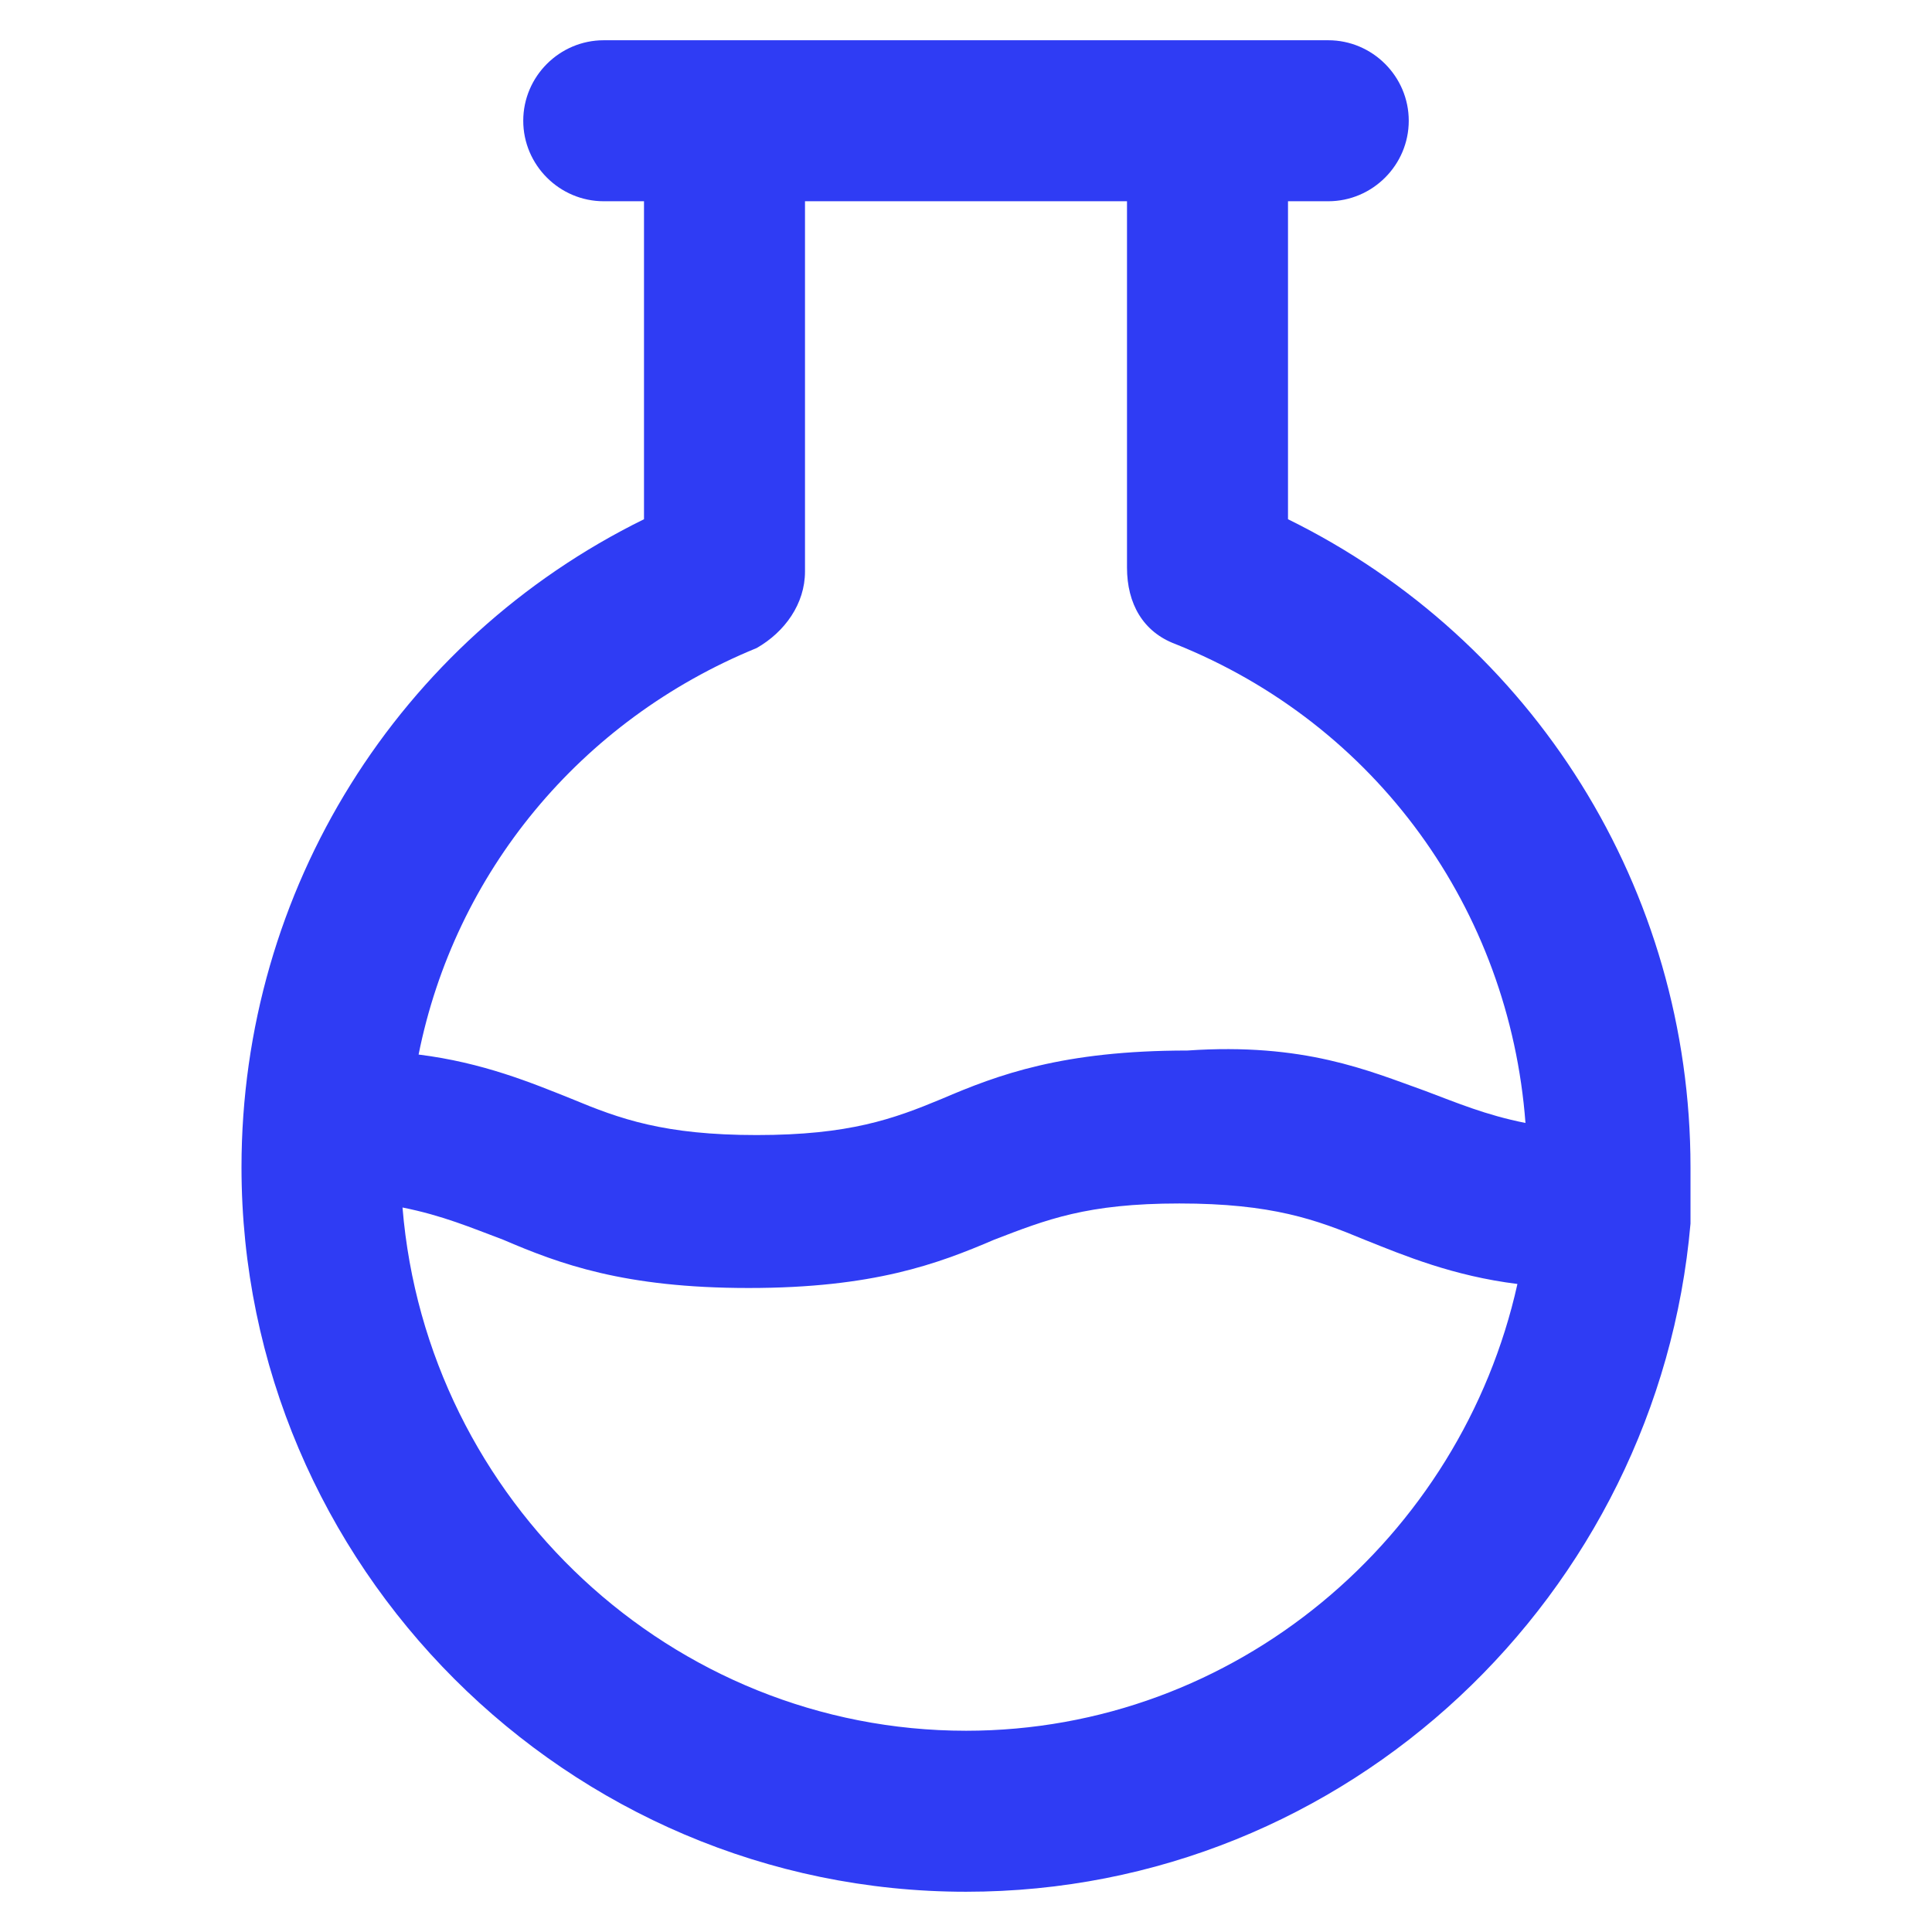 <?xml version="1.0" standalone="no"?><!DOCTYPE svg PUBLIC "-//W3C//DTD SVG 1.1//EN" "http://www.w3.org/Graphics/SVG/1.1/DTD/svg11.dtd"><svg t="1744948726975" class="icon" viewBox="0 0 1024 1024" version="1.1" xmlns="http://www.w3.org/2000/svg" p-id="4732" xmlns:xlink="http://www.w3.org/1999/xlink" width="200" height="200"><path d="M682.667 275.2c130.133 64 213.333 196.267 213.333 343.467V648.533C878.933 844.8 714.667 1002.667 512 1002.667c-211.2 0-384-172.8-384-384 0-147.2 83.2-279.467 213.333-343.467V106.667h-21.333c-23.467 0-42.667-19.2-42.667-42.667s19.2-42.667 42.667-42.667h384c23.467 0 42.667 19.2 42.667 42.667s-19.2 42.667-42.667 42.667h-21.333v168.533z m72.533 302.933c17.067 6.4 32 12.8 53.333 17.067-8.533-113.067-78.933-211.2-185.6-253.867-17.067-6.4-25.6-21.333-25.6-40.533V106.667h-170.667v196.267c0 17.067-10.667 32-25.6 40.533-93.867 38.4-160 119.467-179.2 215.467 34.133 4.267 59.733 14.933 81.067 23.467 25.6 10.667 49.067 19.2 98.133 19.2s72.533-8.533 98.133-19.2c29.867-12.8 64-25.6 130.133-25.6 61.867-4.267 96 10.667 125.867 21.333zM512 917.333c142.933 0 262.4-102.4 292.267-236.8-34.133-4.267-59.733-14.933-81.067-23.467-25.6-10.667-49.067-19.2-98.133-19.2s-70.4 8.533-98.133 19.2c-29.867 12.8-64 25.6-130.133 25.6-66.133 0-100.267-12.8-130.133-25.6-17.067-6.4-32-12.8-53.333-17.067 12.8 155.733 142.933 277.333 298.667 277.333z" fill="#2F3CF4" p-id="4733"></path></svg>